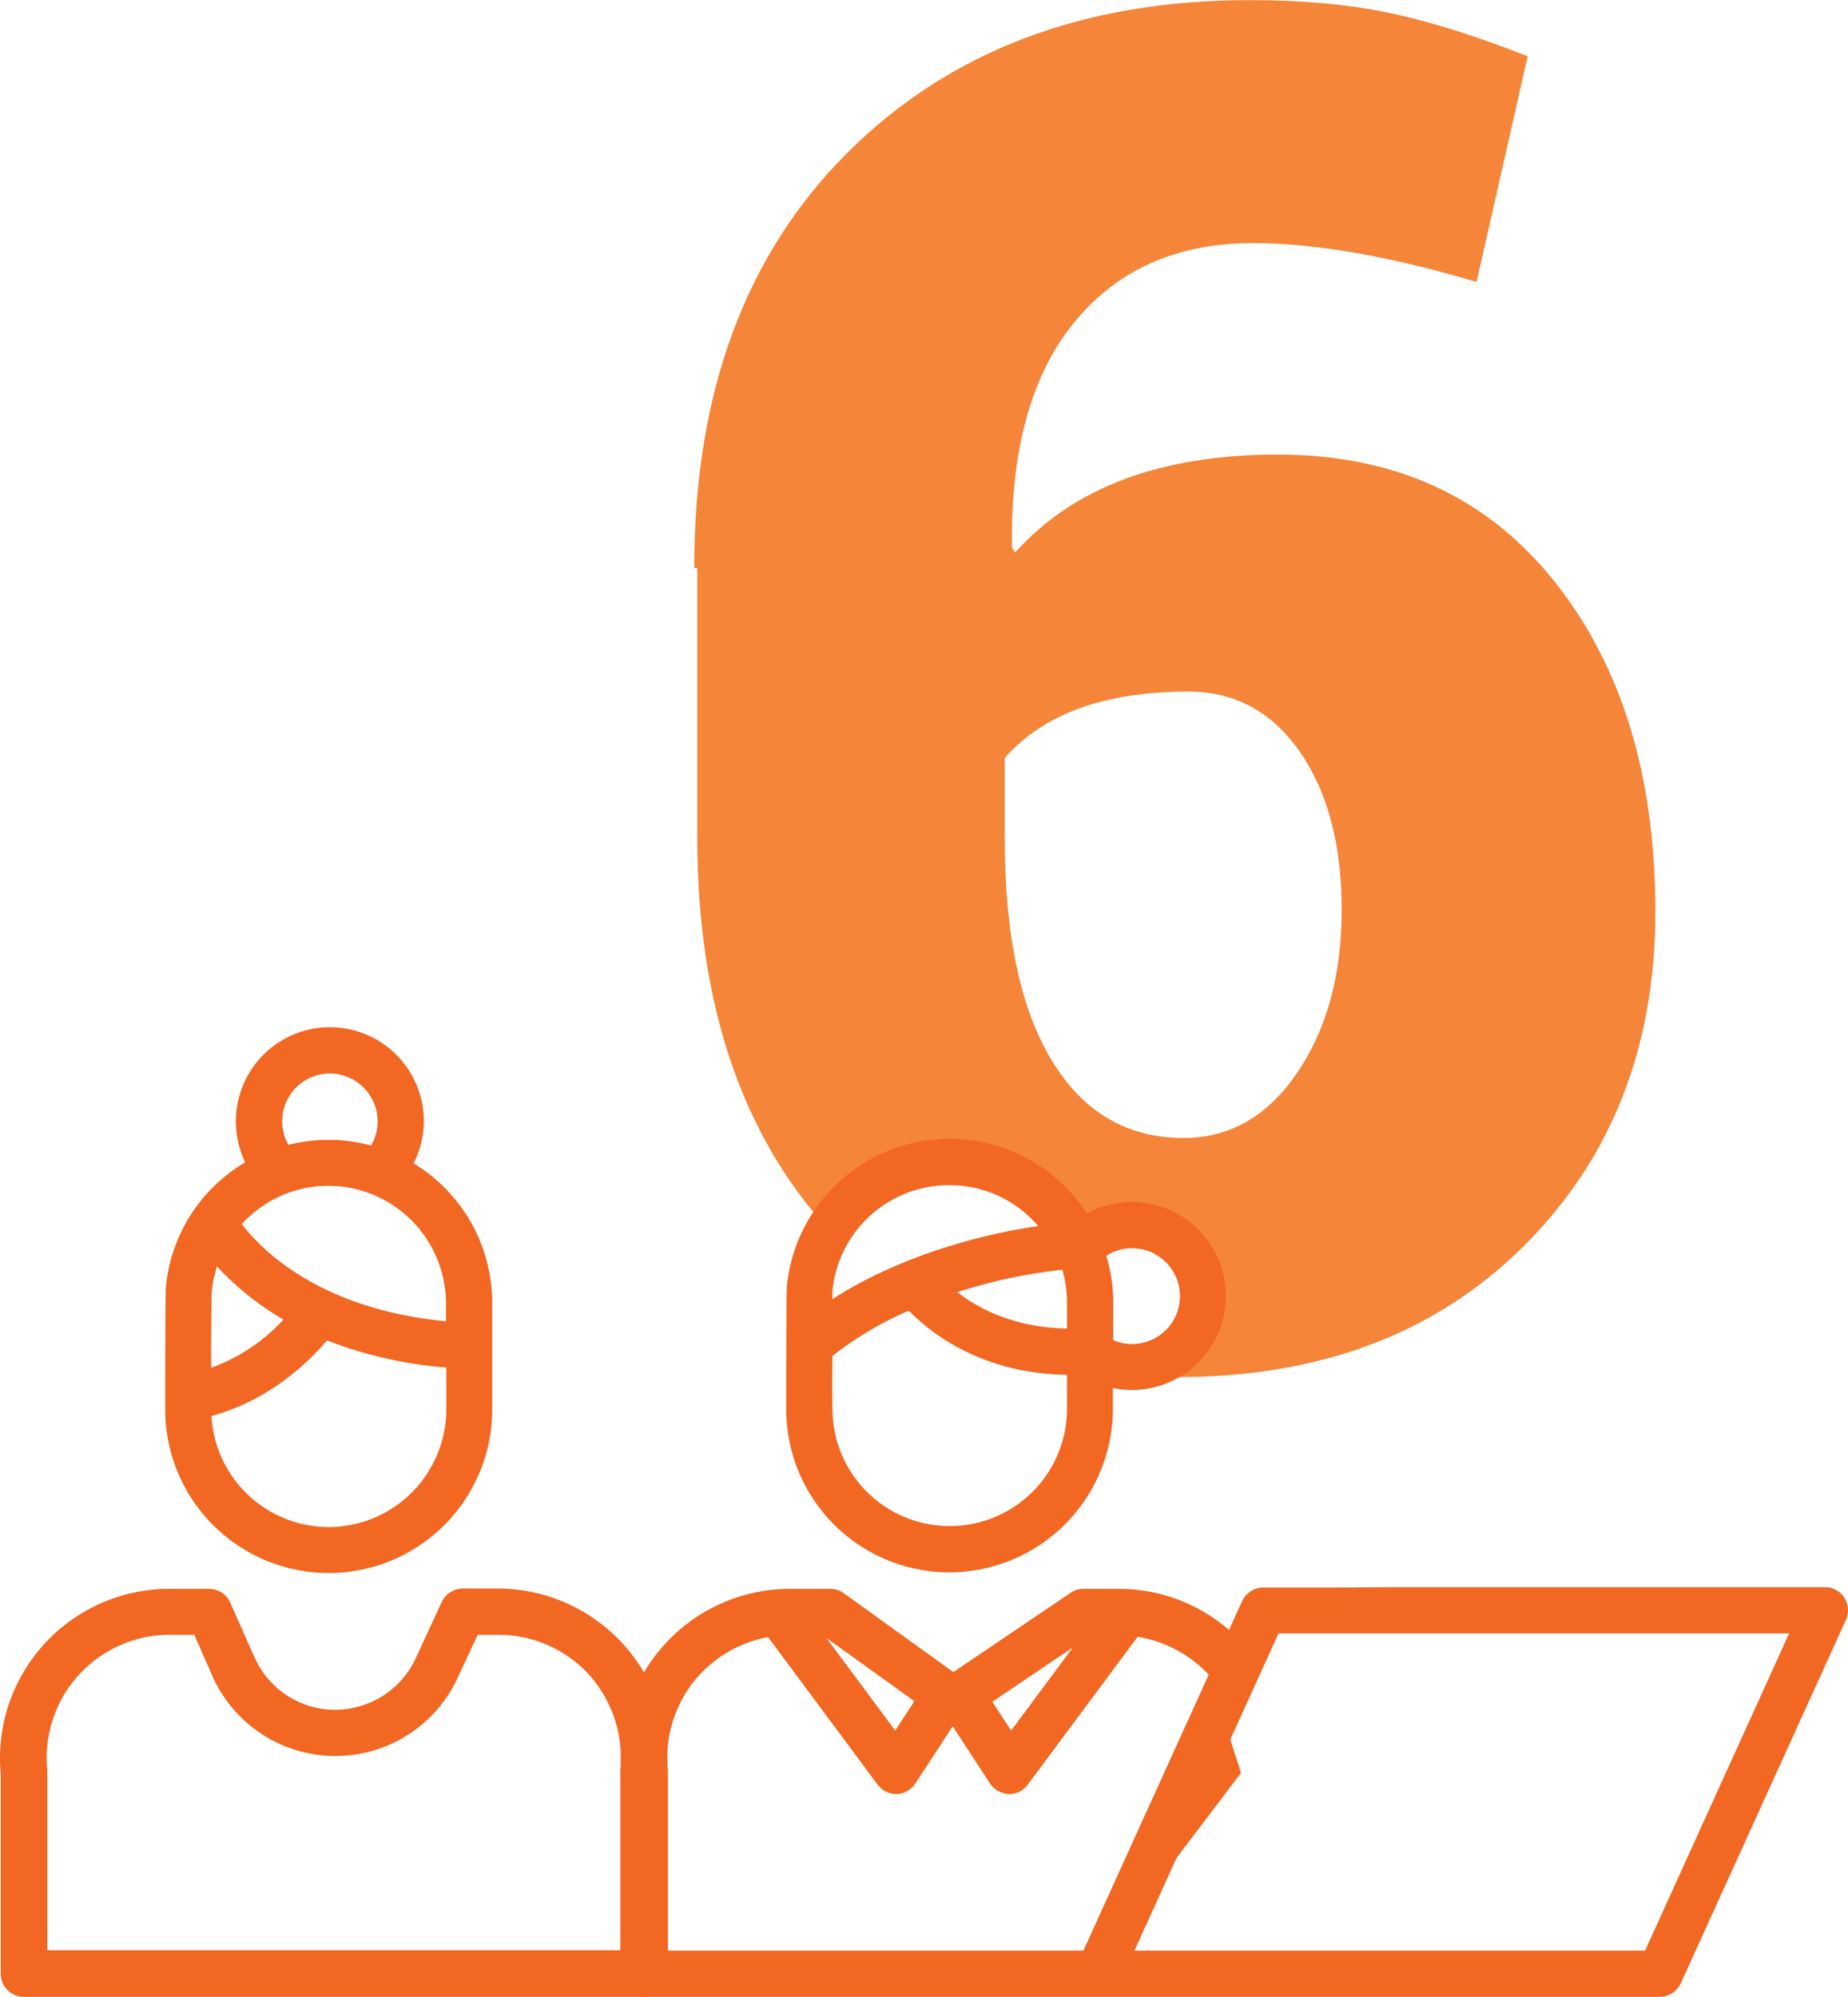 <svg id="a42979e6-952d-4a85-adc7-4d1e4ab9d4a3" data-name="Layer 1" xmlns="http://www.w3.org/2000/svg" viewBox="0 0 559.49 604.43"><defs><style>.bd2c28a1-ea6f-4b5e-88e0-b2da1afcb5c0{fill:#f58538;}.bdbcd35b-c8a1-46f0-a1d5-47897b2f75ca{fill:#f26722;}</style></defs><path class="bd2c28a1-ea6f-4b5e-88e0-b2da1afcb5c0" d="M382.85,495.78,372.33,493l11.15-7.2,6.11-10.1v-12.4l-7.67-8.35-15.17-4.35-15.67,4.35-1.8-8.79-16.6-10.79-18.94-5.07-17.4,7.4-18.63,14.18Q237.36,408,237.36,332.52V250.88h-.93q0-79.45,46.38-125.69T404.65,79q23.81,0,42.2,3.86T488.75,96L473.29,164.3q-39.59-11.75-67.72-11.75-34.32,0-53.95,23.81t-19,68.34l.93,1.54q26.58-29.69,79.62-29.68t83.64,38.34q30.62,38.36,30.61,100T487.51,456.2q-39.88,39.58-104.66,39.58M419,403.63q13.46-19.77,13.45-49.31T419.8,306.54q-12.69-18.24-33.71-18.24-38,0-55.66,20.1v24.12q0,43.91,14.23,67.4t39.89,23.5Q405.57,423.42,419,403.63Z" transform="translate(-26.25 -78.96)"/><path class="bdbcd35b-c8a1-46f0-a1d5-47897b2f75ca" d="M358.71,683.39h170a7.15,7.15,0,0,0,6.4-4.1l50-110a7,7,0,0,0-.5-6.7,6.71,6.71,0,0,0-5.8-3.2H446.71l-14.6.1h-23.4a7.15,7.15,0,0,0-6.4,4.1l-48.1,105.9Zm165.6-14H369.71l43.6-96h154.6Z" transform="translate(-26.25 -78.96)"/><path class="bdbcd35b-c8a1-46f0-a1d5-47897b2f75ca" d="M313.68,554.89a49.55,49.55,0,0,0,49.5-49.5v-6.3a27.6,27.6,0,0,0,5.7.6,28.45,28.45,0,1,0,.1-56.9,28.2,28.2,0,0,0-13.7,3.5,49.49,49.49,0,0,0-90.8,22h0c-.1,1.2-.2,13.6-.2,37.1A49.4,49.4,0,0,0,313.68,554.89Zm35.6-81.7v7.9c-12.6-.2-24.2-4-33.2-11a159.36,159.36,0,0,1,31.8-6.8A35.88,35.88,0,0,1,349.28,473.19Zm19.7-16.4a14.5,14.5,0,0,1,0,29,13.88,13.88,0,0,1-5.7-1.2v-11.3a47.85,47.85,0,0,0-2.1-14.2A14.25,14.25,0,0,1,369,456.79Zm-55.3-19.1a35.23,35.23,0,0,1,26.9,12.4c-19.8,2.8-43.7,10.1-62.3,22.1v-2.6A35.48,35.48,0,0,1,313.68,437.69Zm-35.4,51.7a104.43,104.43,0,0,1,23.1-13.7c12.2,12.3,29.1,19.2,47.9,19.4v10.3a35.5,35.5,0,0,1-71,0C278.18,500.69,278.18,495,278.28,489.39Z" transform="translate(-26.25 -78.96)"/><path class="bdbcd35b-c8a1-46f0-a1d5-47897b2f75ca" d="M402.88,576.79a51,51,0,0,0-37.9-16.9h-10.7a6.67,6.67,0,0,0-3.9,1.2l-35.5,24-33.2-23.9a6.68,6.68,0,0,0-4.1-1.3h-12.2a51.26,51.26,0,0,0-51,56v60.5a6.88,6.88,0,0,0,2.1,5,7,7,0,0,0,4.9,2H358.71Zm-51.8.8-18.7,25.2-5.7-8.7Zm-48,16.3-5.8,8.9-20.8-28Zm98.9,21.7-40.8,53.8H228.48v-54.5a37.14,37.14,0,0,1,9.3-28.7,37.78,37.78,0,0,1,21-11.7l33.2,44.7a7.1,7.1,0,0,0,5.8,2.8,7,7,0,0,0,5.6-3.2l11.3-17.3,11.3,17.3a7.28,7.28,0,0,0,5.6,3.2,6.85,6.85,0,0,0,5.8-2.8l33.3-44.8a37.71,37.71,0,0,1,21.8,11.8" transform="translate(-26.25 -78.96)"/><path class="bdbcd35b-c8a1-46f0-a1d5-47897b2f75ca" d="M177.07,559.79h-10.7a7.15,7.15,0,0,0-6.4,4.1l-7.9,17.1h0a26.92,26.92,0,0,1-24.3,15.5,26.59,26.59,0,0,1-24.7-16.5.1.1,0,0,0-.1-.1l-7-15.8a7,7,0,0,0-6.4-4.2H77.47a51.26,51.26,0,0,0-51,56v60.5a6.88,6.88,0,0,0,2.1,5,7,7,0,0,0,5,2h187.5a7,7,0,0,0,7-7v-60.5a51.41,51.41,0,0,0-51-56.1Zm37,55v54.5H40.57v-54.5a37.25,37.25,0,0,1,37-41h7.5l5.1,11.6a40.76,40.76,0,0,0,74.6,1.5h0l6.1-13.1h6.3a37.2,37.2,0,0,1,27.6,12.3A37.91,37.91,0,0,1,214.07,614.79Z" transform="translate(-26.25 -78.96)"/><path class="bdbcd35b-c8a1-46f0-a1d5-47897b2f75ca" d="M100.47,430.79a49.24,49.24,0,0,0-24,37.7h0c-.1,1.2-.2,13.6-.2,37.1a49.5,49.5,0,1,0,99,0v-32.2a49.43,49.43,0,0,0-23.8-42.3,28.12,28.12,0,0,0,3.1-12.8,28.45,28.45,0,1,0-56.9.1A29.22,29.22,0,0,0,100.47,430.79Zm11.6,47.6A55.74,55.74,0,0,1,90.17,493c0-10.7.1-21.6.2-23.2a37,37,0,0,1,1.6-7.5A86.09,86.09,0,0,0,112.07,478.39Zm13.7,62.8a35.62,35.62,0,0,1-35.5-33.6c8.1-2.2,22.1-7.9,35-22.9a125.8,125.8,0,0,0,36.1,8.2v12.7A35.68,35.68,0,0,1,125.77,541.19Zm35.5-67.7v5.4c-38-3.6-55.8-21.5-61.8-29.4a35.27,35.27,0,0,1,26.3-11.6A35.66,35.66,0,0,1,161.27,473.49Zm-35.2-69.6a14.51,14.51,0,0,1,14.5,14.5,14.3,14.3,0,0,1-2,7.3,49.68,49.68,0,0,0-25-.2,14.79,14.79,0,0,1-1.9-7.1A14.49,14.49,0,0,1,126.07,403.89Z" transform="translate(-26.25 -78.96)"/></svg>